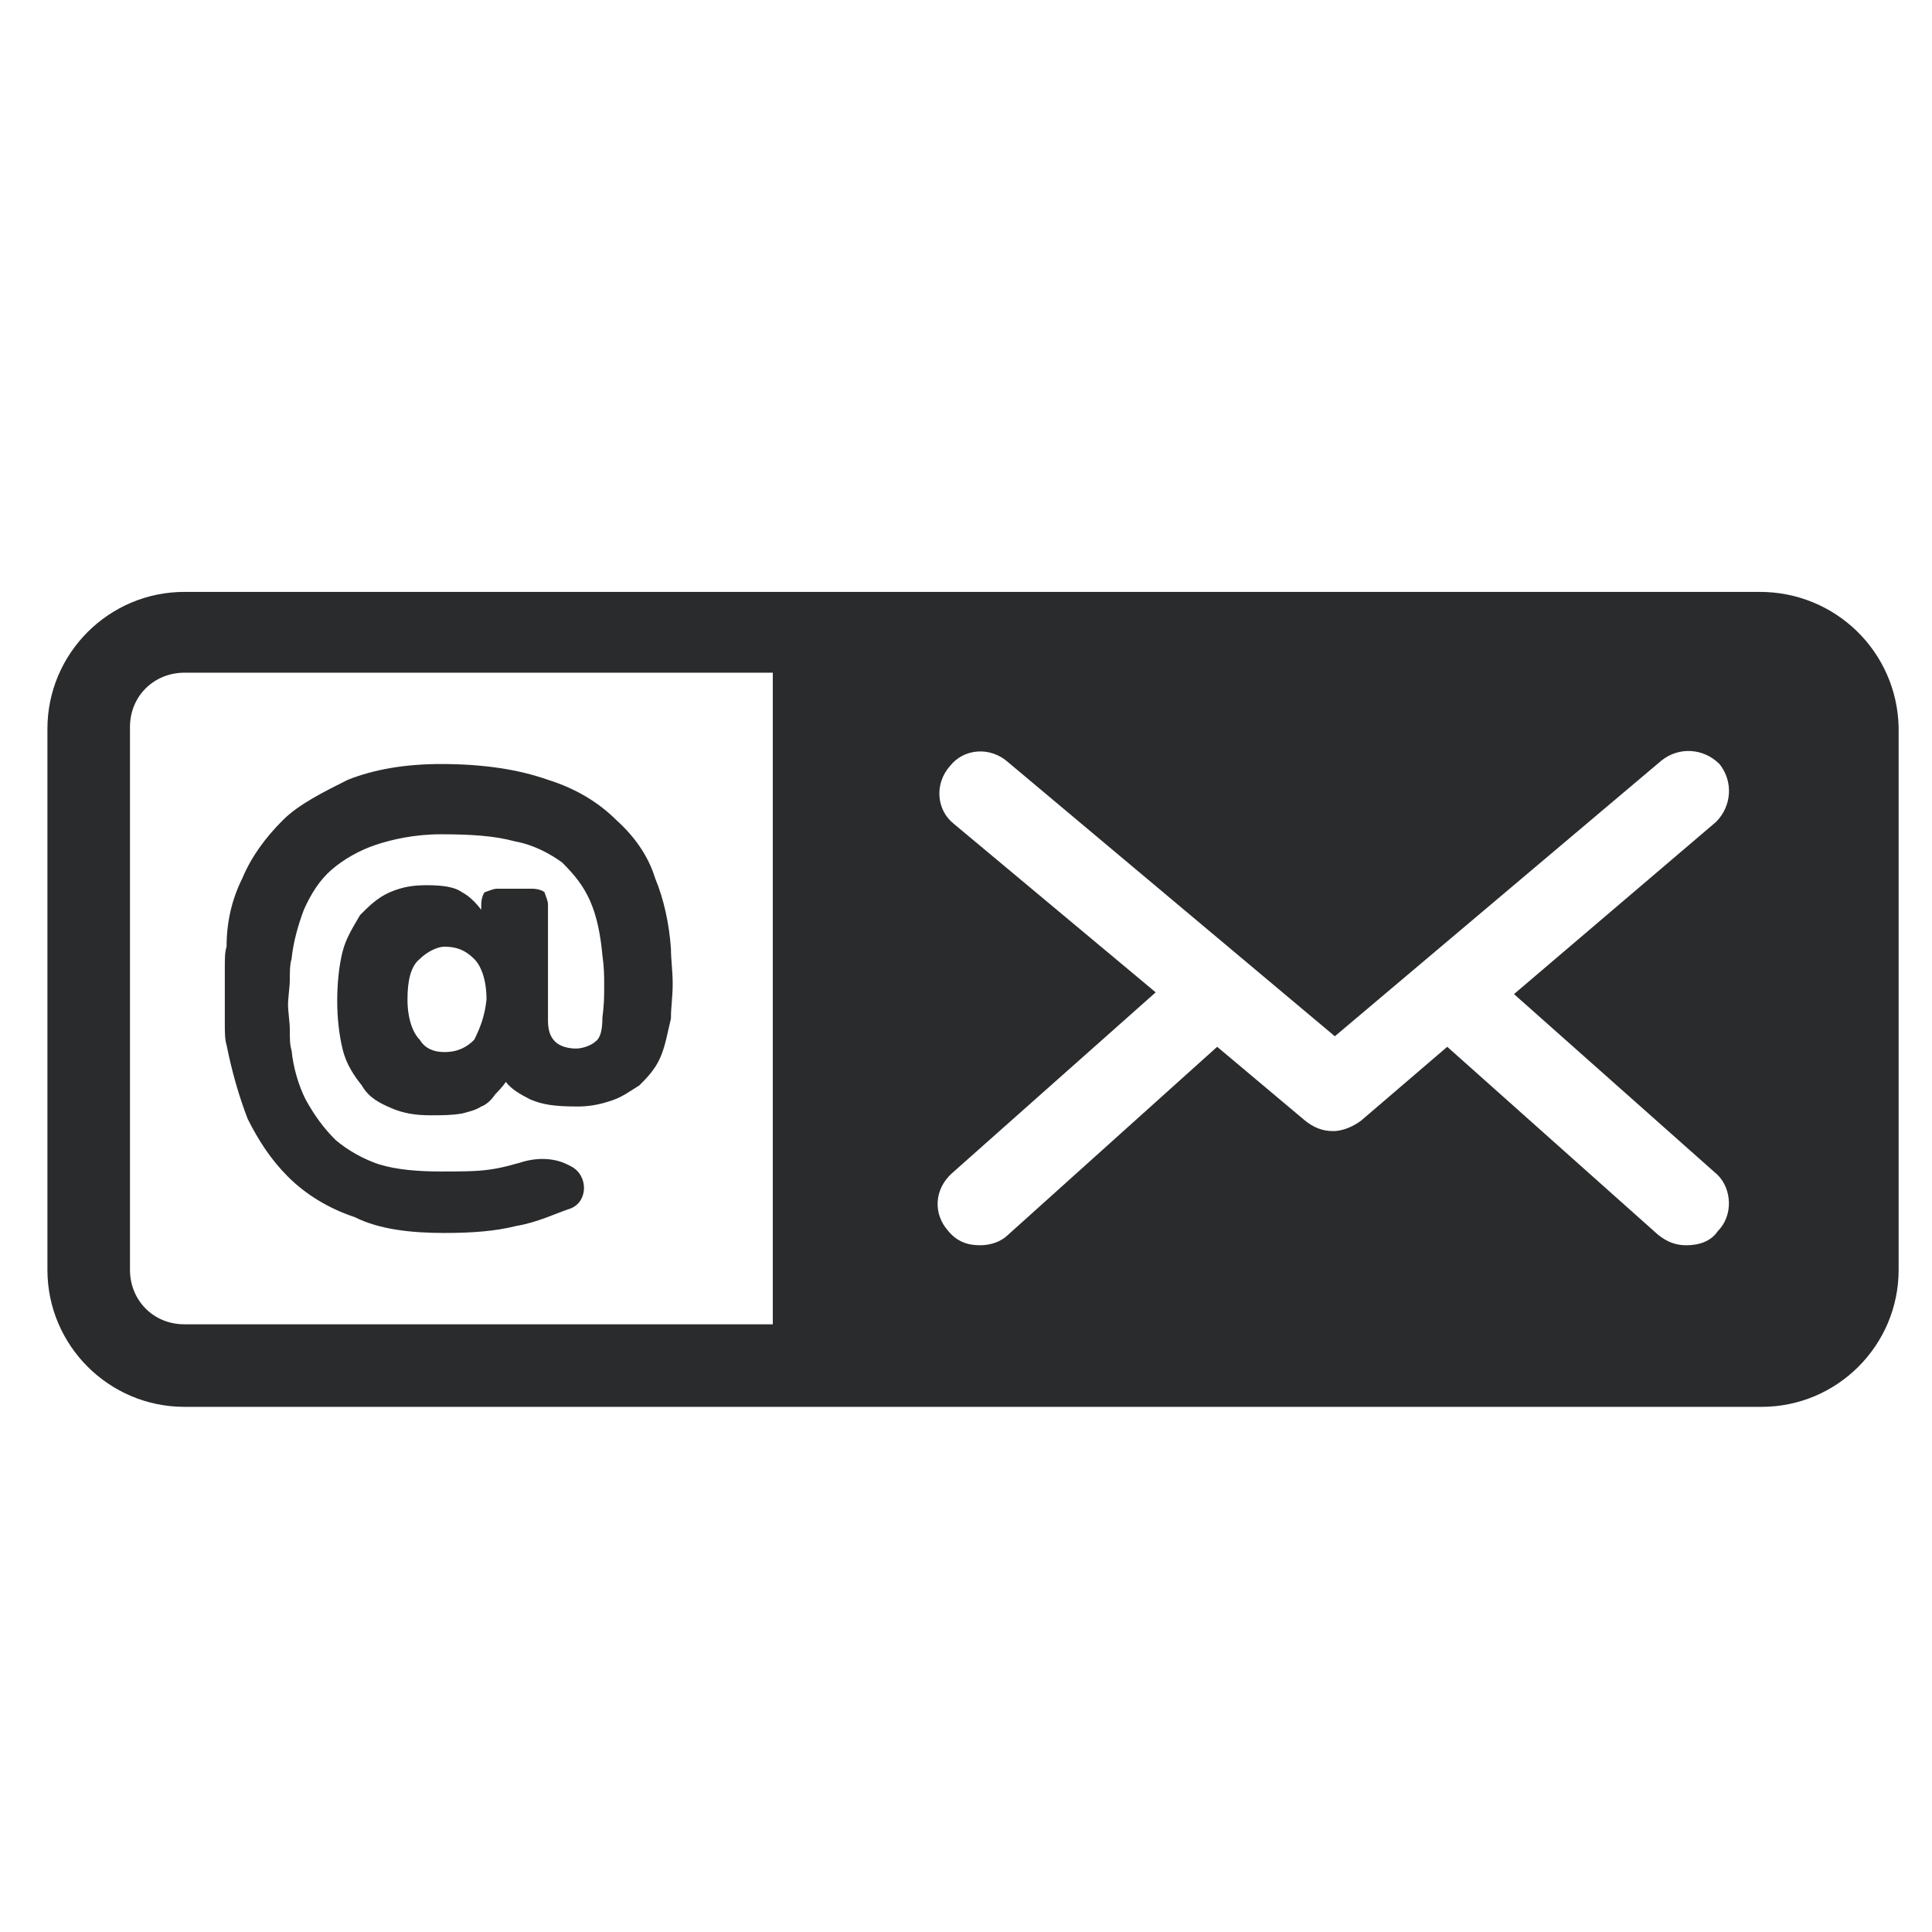 <?xml version="1.0" encoding="utf-8"?>
<!-- Generator: Adobe Illustrator 23.0.3, SVG Export Plug-In . SVG Version: 6.00 Build 0)  -->
<svg version="1.2" baseProfile="tiny" id="Layer_1" xmlns="http://www.w3.org/2000/svg" xmlns:xlink="http://www.w3.org/1999/xlink"
	 x="0px" y="0px" viewBox="0 0 110 110" xml:space="preserve">
<style type="text/css">
	.xht-email{fill:#292B2C;}
</style>
<g>
	<path class="xht-email" d="M14.1,63.7c0.6,1.2,1.3,2.3,2.3,3.3s2.3,1.8,3.8,2.3c1.4,0.7,3.2,0.9,5.1,0.9c1.6,0,2.9-0.1,4.1-0.4c1.2-0.2,2.2-0.7,3.1-1
		l0,0c1-0.4,1-1.9,0-2.4l-0.2-0.1c-0.8-0.4-1.8-0.4-2.7-0.1l0,0c-0.4,0.1-1,0.3-1.8,0.4c-0.7,0.1-1.6,0.1-2.7,0.1
		c-1.3,0-2.5-0.1-3.5-0.4c-0.9-0.3-1.8-0.8-2.5-1.4c-0.7-0.7-1.2-1.4-1.7-2.3c-0.4-0.8-0.7-1.8-0.8-2.8c-0.1-0.3-0.1-0.7-0.1-1.2
		c0-0.4-0.1-1-0.1-1.4c0-0.4,0.1-1,0.1-1.4c0-0.4,0-0.9,0.1-1.2c0.1-1,0.4-2,0.7-2.8c0.4-0.9,0.9-1.7,1.6-2.3
		c0.7-0.6,1.6-1.1,2.5-1.4s2.2-0.6,3.7-0.6c1.8,0,3.1,0.1,4.2,0.4c1.1,0.2,2,0.7,2.7,1.2c0.7,0.7,1.2,1.3,1.6,2.2s0.6,2,0.7,3.1
		c0.1,0.7,0.1,1.2,0.1,1.7c0,0.6,0,1.1-0.1,1.8c0,0.7-0.1,1.2-0.4,1.4c-0.2,0.2-0.7,0.4-1.1,0.4s-0.9-0.1-1.2-0.4
		c-0.3-0.3-0.4-0.7-0.4-1.2v-6.6c0-0.2-0.1-0.4-0.2-0.7c-0.1-0.1-0.4-0.2-0.7-0.2h-2c-0.2,0-0.4,0.1-0.7,0.2
		c-0.1,0.1-0.2,0.4-0.2,0.7v0.3c-0.3-0.4-0.7-0.8-1.1-1c-0.4-0.3-1.1-0.4-2-0.4c-0.8,0-1.4,0.1-2.1,0.4c-0.7,0.3-1.2,0.8-1.7,1.3
		c-0.4,0.7-0.8,1.3-1,2.1c-0.2,0.8-0.3,1.8-0.3,2.8c0,0.9,0.1,1.9,0.3,2.7c0.2,0.9,0.7,1.6,1.1,2.1c0.4,0.7,1,1,1.7,1.3
		c0.7,0.3,1.4,0.4,2.2,0.4c0.7,0,1.2,0,1.8-0.1c0.4-0.1,0.8-0.2,1.1-0.4c0.3-0.1,0.6-0.4,0.8-0.7c0.1-0.1,0.4-0.4,0.6-0.7
		c0.3,0.4,0.8,0.7,1.4,1c0.7,0.3,1.4,0.4,2.7,0.4c0.6,0,1.2-0.1,1.8-0.3c0.7-0.2,1.2-0.6,1.7-0.9c0.4-0.4,0.9-0.9,1.2-1.6
		c0.3-0.7,0.4-1.4,0.6-2.2c0-0.7,0.1-1.2,0.1-2c0-0.7-0.1-1.4-0.1-2c-0.1-1.4-0.4-2.8-0.9-4c-0.4-1.3-1.2-2.4-2.2-3.3
		c-1-1-2.3-1.8-3.9-2.3c-1.7-0.6-3.7-0.9-6.1-0.9c-2,0-3.8,0.3-5.3,0.9c-1.4,0.7-2.8,1.4-3.7,2.3c-1,1-1.8,2.1-2.3,3.3
		c-0.6,1.2-0.9,2.5-0.9,3.9c-0.1,0.3-0.1,0.7-0.1,1.2v3.2c0,0.4,0,0.9,0.1,1.2C13.2,61,13.6,62.4,14.1,63.7z M27,59.2
		c-0.4,0.4-0.9,0.7-1.7,0.7c-0.6,0-1.1-0.2-1.4-0.7c-0.4-0.4-0.7-1.2-0.7-2.3c0-1.1,0.2-1.9,0.7-2.3c0.4-0.4,1-0.7,1.4-0.7
		c0.7,0,1.2,0.2,1.7,0.7c0.4,0.4,0.7,1.2,0.7,2.3C27.6,57.9,27.3,58.6,27,59.2z"/>
	<path class="xht-email" d="M100.2,33.7H10.5c-4.3,0-7.8,3.5-7.8,7.8v30.8c0,4.3,3.5,7.8,7.8,7.8h89.8c4.3,0,7.8-3.5,7.8-7.8V41.4
		C108,37.1,104.5,33.7,100.2,33.7z M44,75.4H10.5c-1.8,0-3.1-1.4-3.1-3.1V41.4c0-1.8,1.4-3.1,3.1-3.1H44V75.4z M97.8,70.1
		c-0.4,0.6-1.1,0.8-1.8,0.8c-0.6,0-1.1-0.2-1.6-0.6L82.4,59.6l-4.9,4.2c-0.4,0.3-1,0.6-1.6,0.6c-0.6,0-1.1-0.2-1.6-0.6l-5-4.2
		L57.4,70.3c-0.4,0.4-1,0.6-1.6,0.6c-0.7,0-1.3-0.2-1.8-0.8c-0.9-1-0.8-2.4,0.2-3.3l11.6-10.3l-11.5-9.6c-1-0.8-1.1-2.3-0.2-3.3
		c0.8-1,2.3-1.1,3.3-0.2L76,59l18.6-15.7c1-0.8,2.4-0.7,3.3,0.2c0.8,1,0.7,2.4-0.2,3.3l-11.5,9.8l11.6,10.3
		C98.6,67.7,98.7,69.2,97.8,70.1z"/>
</g>
</svg>
